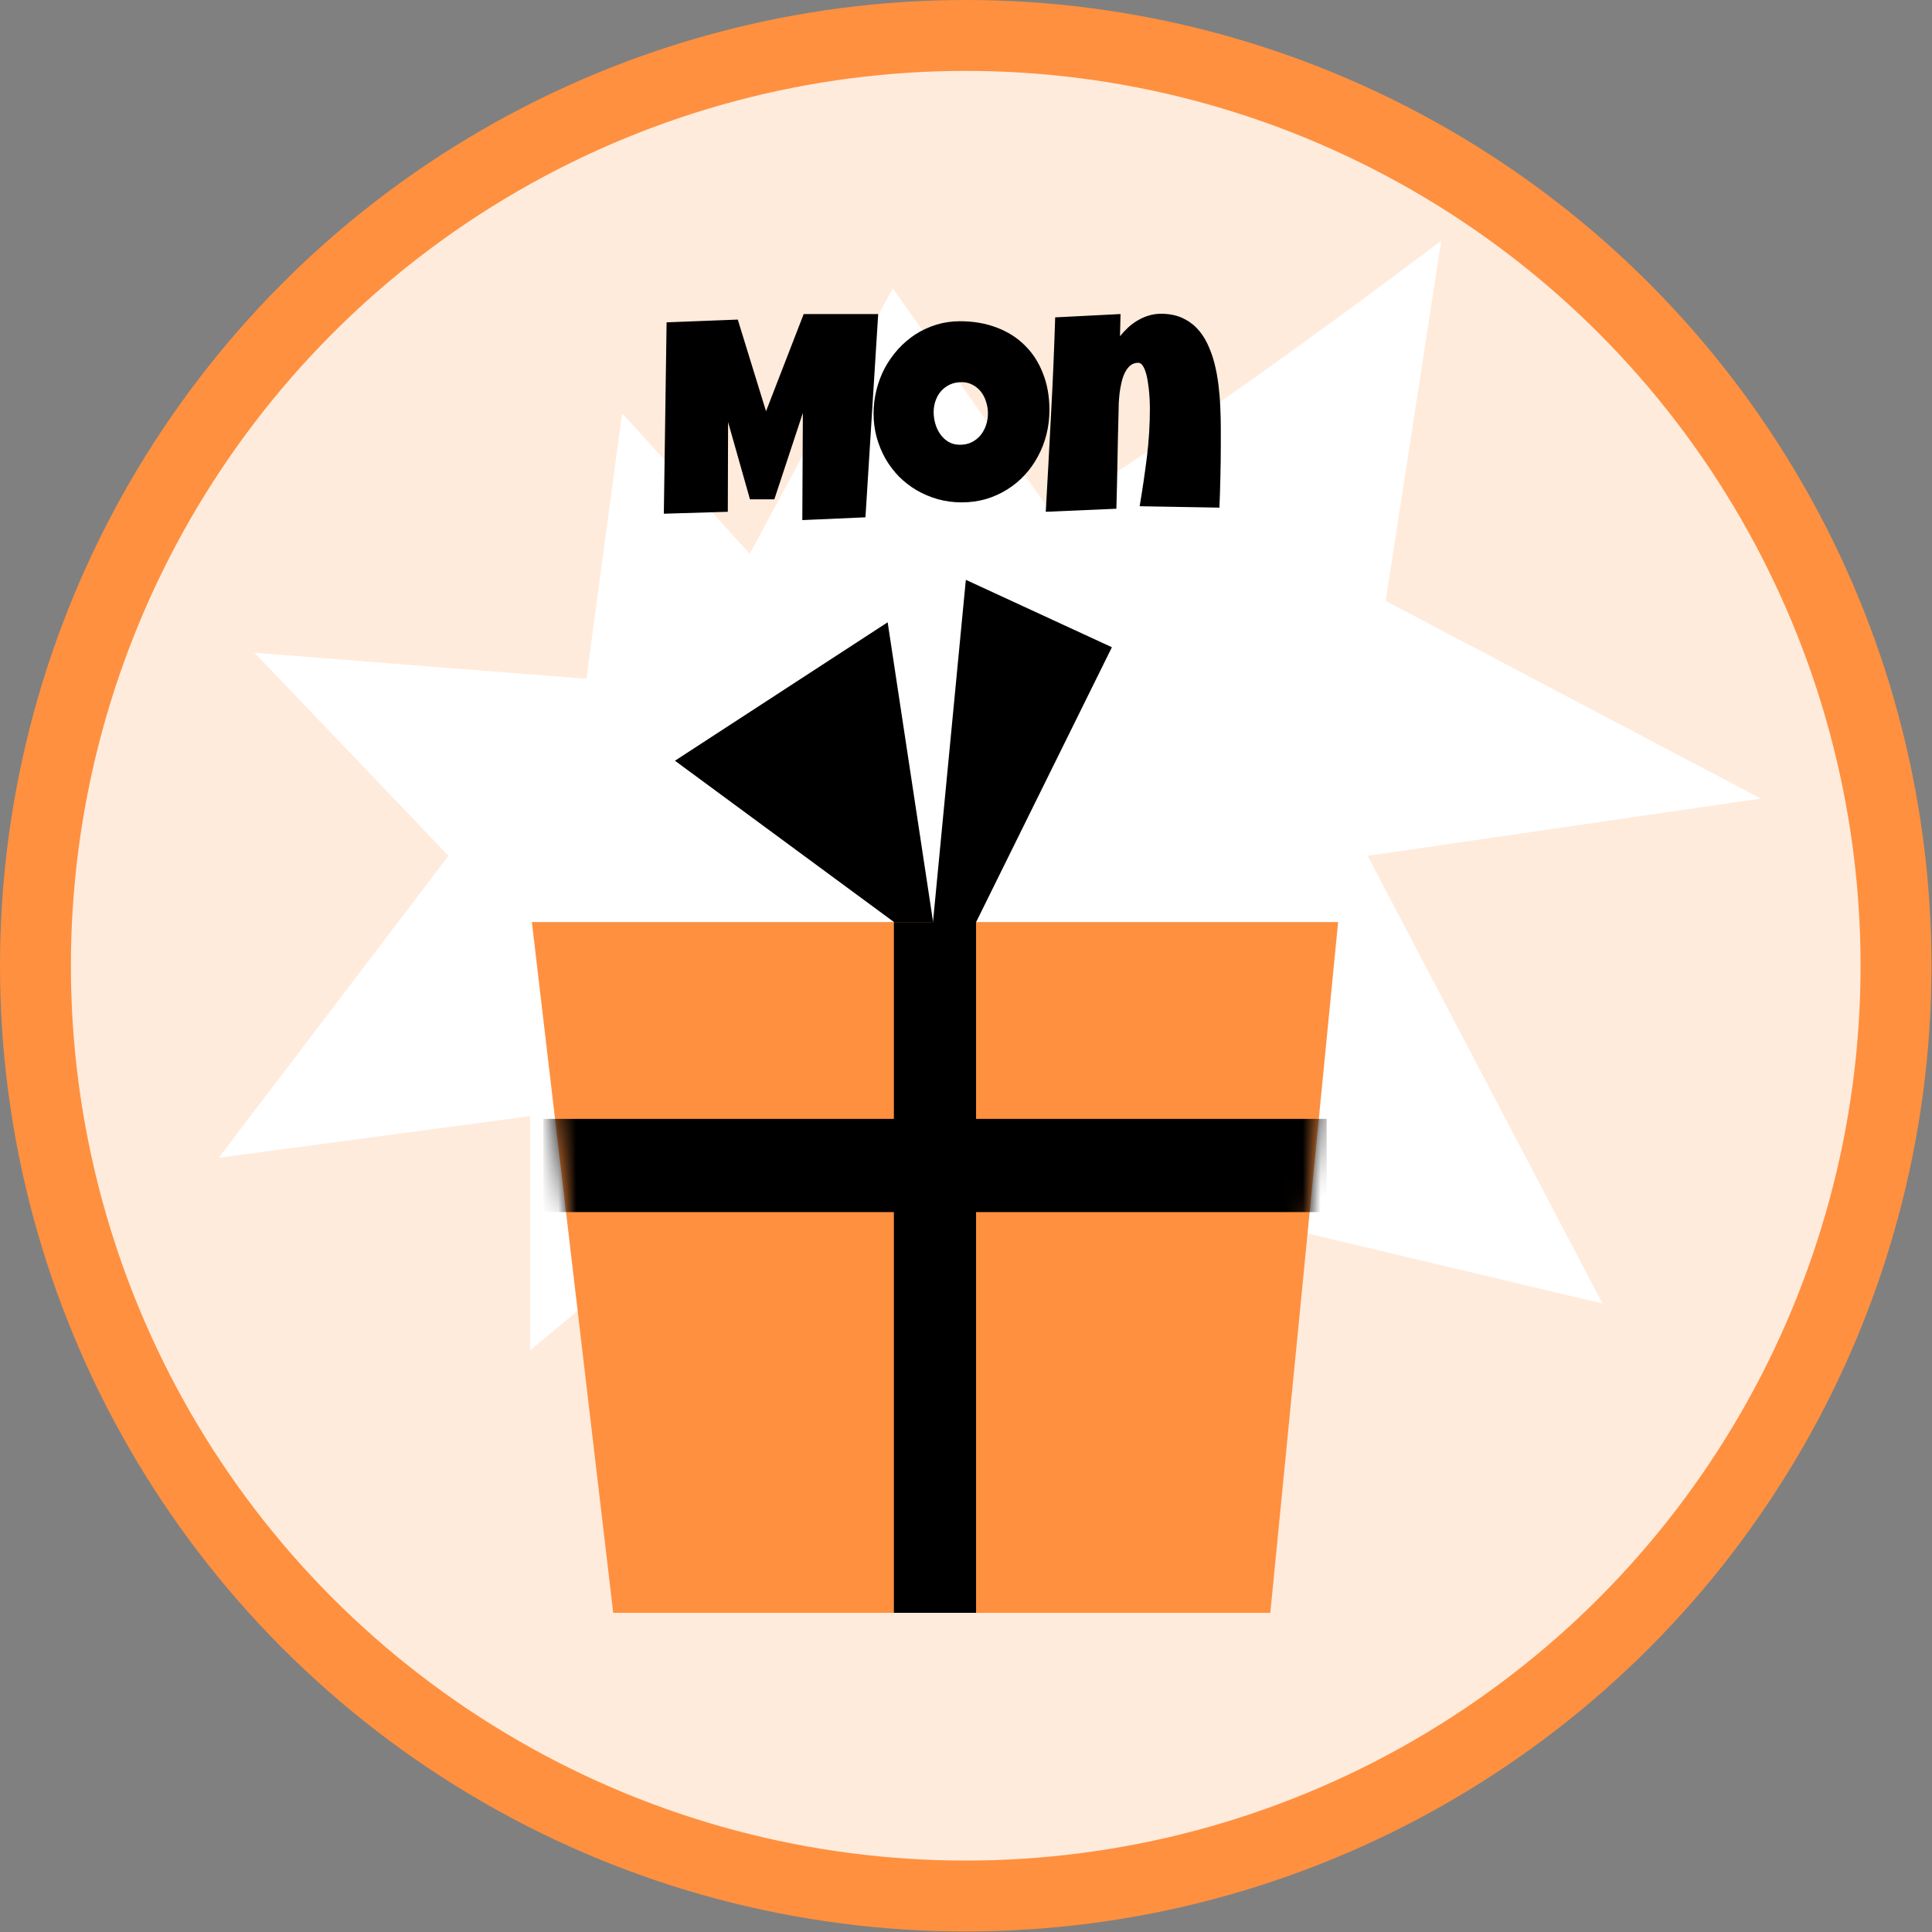 <svg width="109" height="109" viewBox="0 0 109 109" fill="none" xmlns="http://www.w3.org/2000/svg">
<rect x="0" y="0" width="109" height="109" fill="#808080" stroke="none"/>
<circle cx="54.485" cy="54.485" r="52.485" fill="#FFEBDC" stroke="#FF903F" stroke-width="4"/>
<path d="M33.082 38.297L35.098 23.317L42.3 31.248L50.366 16.268L59.297 28.898C66.978 24.492 81.312 13.577 81.312 13.577L78.177 33.902L99.339 45.053L77.157 48.283L90.409 73.543L60.737 66.494L63.33 84.117L44.316 64.144L29.913 76.186V62.969L12.34 65.319L25.304 48.283L14.357 36.828L33.082 38.297Z" fill="white"/>
<path d="M30.007 52.022H75.494L71.669 90.993H34.597L30.007 52.022Z" fill="#FF903F"/>
<rect x="50.432" y="52.022" width="4.636" height="38.971" fill="black"/>
<mask id="mask0_2004_12164" style="mask-type:alpha" maskUnits="userSpaceOnUse" x="30" y="52" width="46" height="39">
<path d="M30.007 52.022H75.494L71.669 90.993H34.597L30.007 52.022Z" fill="#FF903F"/>
</mask>
<g mask="url(#mask0_2004_12164)">
<rect x="74.85" y="63.126" width="5.258" height="44.2" transform="rotate(90 74.85 63.126)" fill="black"/>
</g>
<path d="M50.08 35.108L38.079 42.919L50.435 52.019H52.644L50.08 35.108Z" fill="black"/>
<path d="M54.491 32.713L52.38 54.704L55.07 52.025L62.731 36.516L54.491 32.713Z" fill="black"/>
<path d="M49.546 17.718L48.827 29.186L45.265 29.343L45.296 23.296L43.687 28.171H42.312L41.077 23.811L41.062 28.874L37.452 28.983L37.608 18.186L41.624 18.03L43.218 23.202L45.343 17.718H49.546ZM59.207 23.124C59.207 23.598 59.152 24.056 59.042 24.499C58.933 24.936 58.774 25.348 58.566 25.733C58.363 26.119 58.113 26.473 57.816 26.796C57.524 27.114 57.194 27.387 56.824 27.616C56.459 27.845 56.061 28.025 55.629 28.155C55.196 28.28 54.738 28.343 54.254 28.343C53.785 28.343 53.337 28.283 52.91 28.163C52.488 28.043 52.092 27.877 51.722 27.663C51.352 27.444 51.017 27.184 50.714 26.882C50.417 26.575 50.162 26.236 49.949 25.866C49.74 25.491 49.576 25.09 49.457 24.663C49.342 24.236 49.285 23.791 49.285 23.327C49.285 22.874 49.339 22.431 49.449 21.999C49.558 21.561 49.714 21.15 49.917 20.765C50.126 20.379 50.376 20.025 50.667 19.702C50.959 19.379 51.285 19.101 51.644 18.866C52.009 18.632 52.402 18.45 52.824 18.319C53.246 18.189 53.691 18.124 54.16 18.124C54.915 18.124 55.602 18.241 56.222 18.476C56.847 18.71 57.379 19.046 57.816 19.483C58.259 19.916 58.6 20.442 58.839 21.061C59.084 21.676 59.207 22.364 59.207 23.124ZM55.738 23.327C55.738 23.103 55.704 22.887 55.636 22.679C55.574 22.465 55.48 22.278 55.355 22.116C55.23 21.95 55.074 21.817 54.886 21.718C54.704 21.614 54.493 21.561 54.254 21.561C54.009 21.561 53.79 21.606 53.597 21.694C53.404 21.783 53.238 21.905 53.097 22.061C52.962 22.213 52.858 22.392 52.785 22.601C52.712 22.804 52.675 23.02 52.675 23.249C52.675 23.468 52.707 23.686 52.769 23.905C52.832 24.124 52.925 24.322 53.05 24.499C53.175 24.676 53.329 24.819 53.511 24.929C53.699 25.038 53.915 25.093 54.16 25.093C54.404 25.093 54.623 25.046 54.816 24.952C55.014 24.853 55.181 24.723 55.316 24.561C55.451 24.395 55.556 24.205 55.629 23.991C55.701 23.778 55.738 23.556 55.738 23.327ZM68.875 25.155C68.875 25.744 68.867 26.327 68.852 26.905C68.841 27.478 68.823 28.056 68.797 28.64L64.297 28.561C64.453 27.64 64.589 26.72 64.703 25.804C64.818 24.882 64.875 23.952 64.875 23.015C64.875 22.947 64.872 22.838 64.867 22.686C64.862 22.535 64.852 22.366 64.836 22.179C64.82 21.986 64.797 21.791 64.766 21.593C64.74 21.39 64.701 21.205 64.648 21.038C64.602 20.871 64.542 20.736 64.469 20.632C64.401 20.523 64.318 20.468 64.219 20.468C64.042 20.468 63.891 20.52 63.766 20.624C63.646 20.728 63.544 20.864 63.461 21.03C63.383 21.192 63.32 21.374 63.273 21.577C63.227 21.78 63.19 21.983 63.164 22.186C63.143 22.39 63.128 22.582 63.117 22.765C63.112 22.942 63.109 23.088 63.109 23.202C63.083 24.124 63.062 25.041 63.047 25.952C63.031 26.858 63.011 27.775 62.984 28.702L59 28.874C59.104 27.035 59.203 25.207 59.297 23.39C59.396 21.572 59.474 19.744 59.531 17.905L63.219 17.718L63.188 18.968C63.333 18.791 63.49 18.624 63.656 18.468C63.828 18.311 64.01 18.179 64.203 18.069C64.396 17.955 64.599 17.866 64.812 17.804C65.031 17.736 65.26 17.702 65.5 17.702C65.943 17.702 66.331 17.775 66.664 17.921C66.997 18.067 67.284 18.265 67.523 18.515C67.763 18.765 67.964 19.061 68.125 19.405C68.287 19.744 68.417 20.106 68.516 20.491C68.615 20.877 68.69 21.28 68.742 21.702C68.794 22.119 68.828 22.53 68.844 22.936C68.865 23.343 68.875 23.736 68.875 24.116C68.875 24.496 68.875 24.843 68.875 25.155Z" fill="black"/>
</svg>
